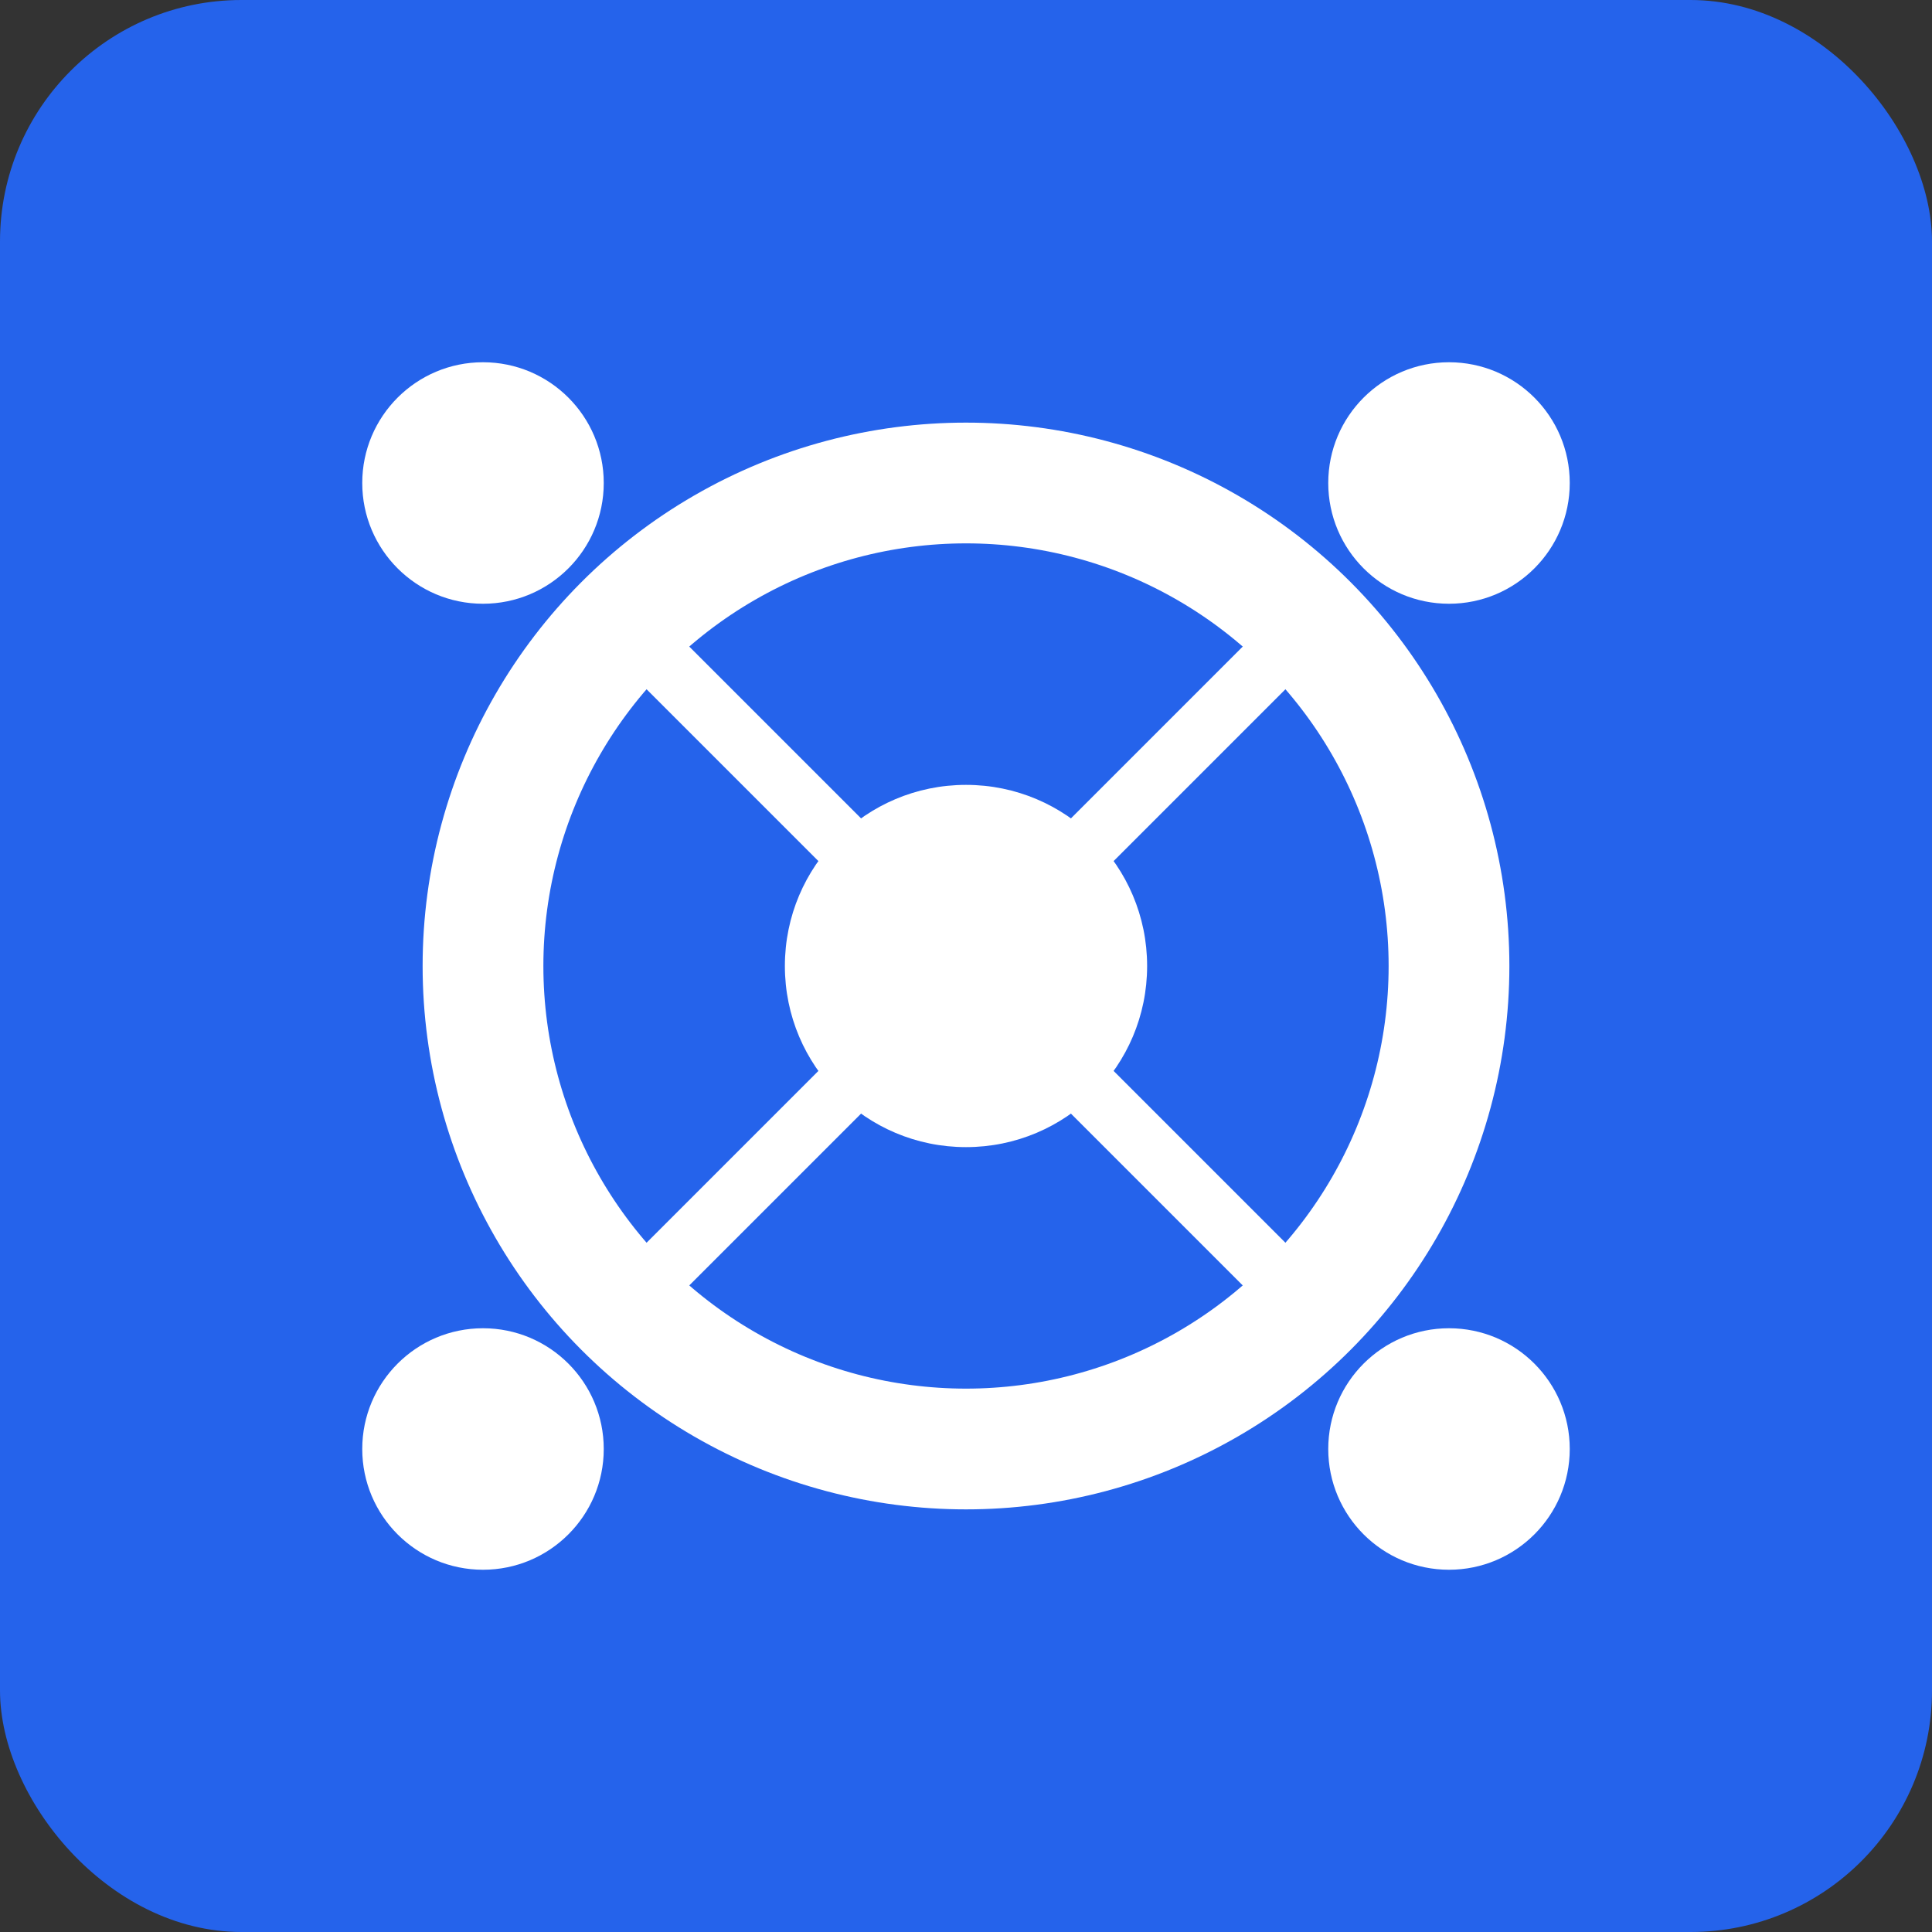 <svg width="32" height="32" viewBox="0 0 32 32" fill="none" xmlns="http://www.w3.org/2000/svg">
  <rect x="0" y="0" width="32" height="32" fill="#333333" stroke="none"/>
  <rect width="32" height="32" rx="4" fill="#2563eb"/>
  <circle cx="16" cy="16" r="8" stroke="white" stroke-width="2" fill="none"/>
  <circle cx="16" cy="16" r="3" fill="white"/>
  <circle cx="8" cy="8" r="2" fill="white"/>
  <circle cx="24" cy="8" r="2" fill="white"/>
  <circle cx="8" cy="24" r="2" fill="white"/>
  <circle cx="24" cy="24" r="2" fill="white"/>
  <line x1="10" y1="10" x2="14" y2="14" stroke="white" stroke-width="1"/>
  <line x1="22" y1="10" x2="18" y2="14" stroke="white" stroke-width="1"/>
  <line x1="10" y1="22" x2="14" y2="18" stroke="white" stroke-width="1"/>
  <line x1="22" y1="22" x2="18" y2="18" stroke="white" stroke-width="1"/>
</svg>
